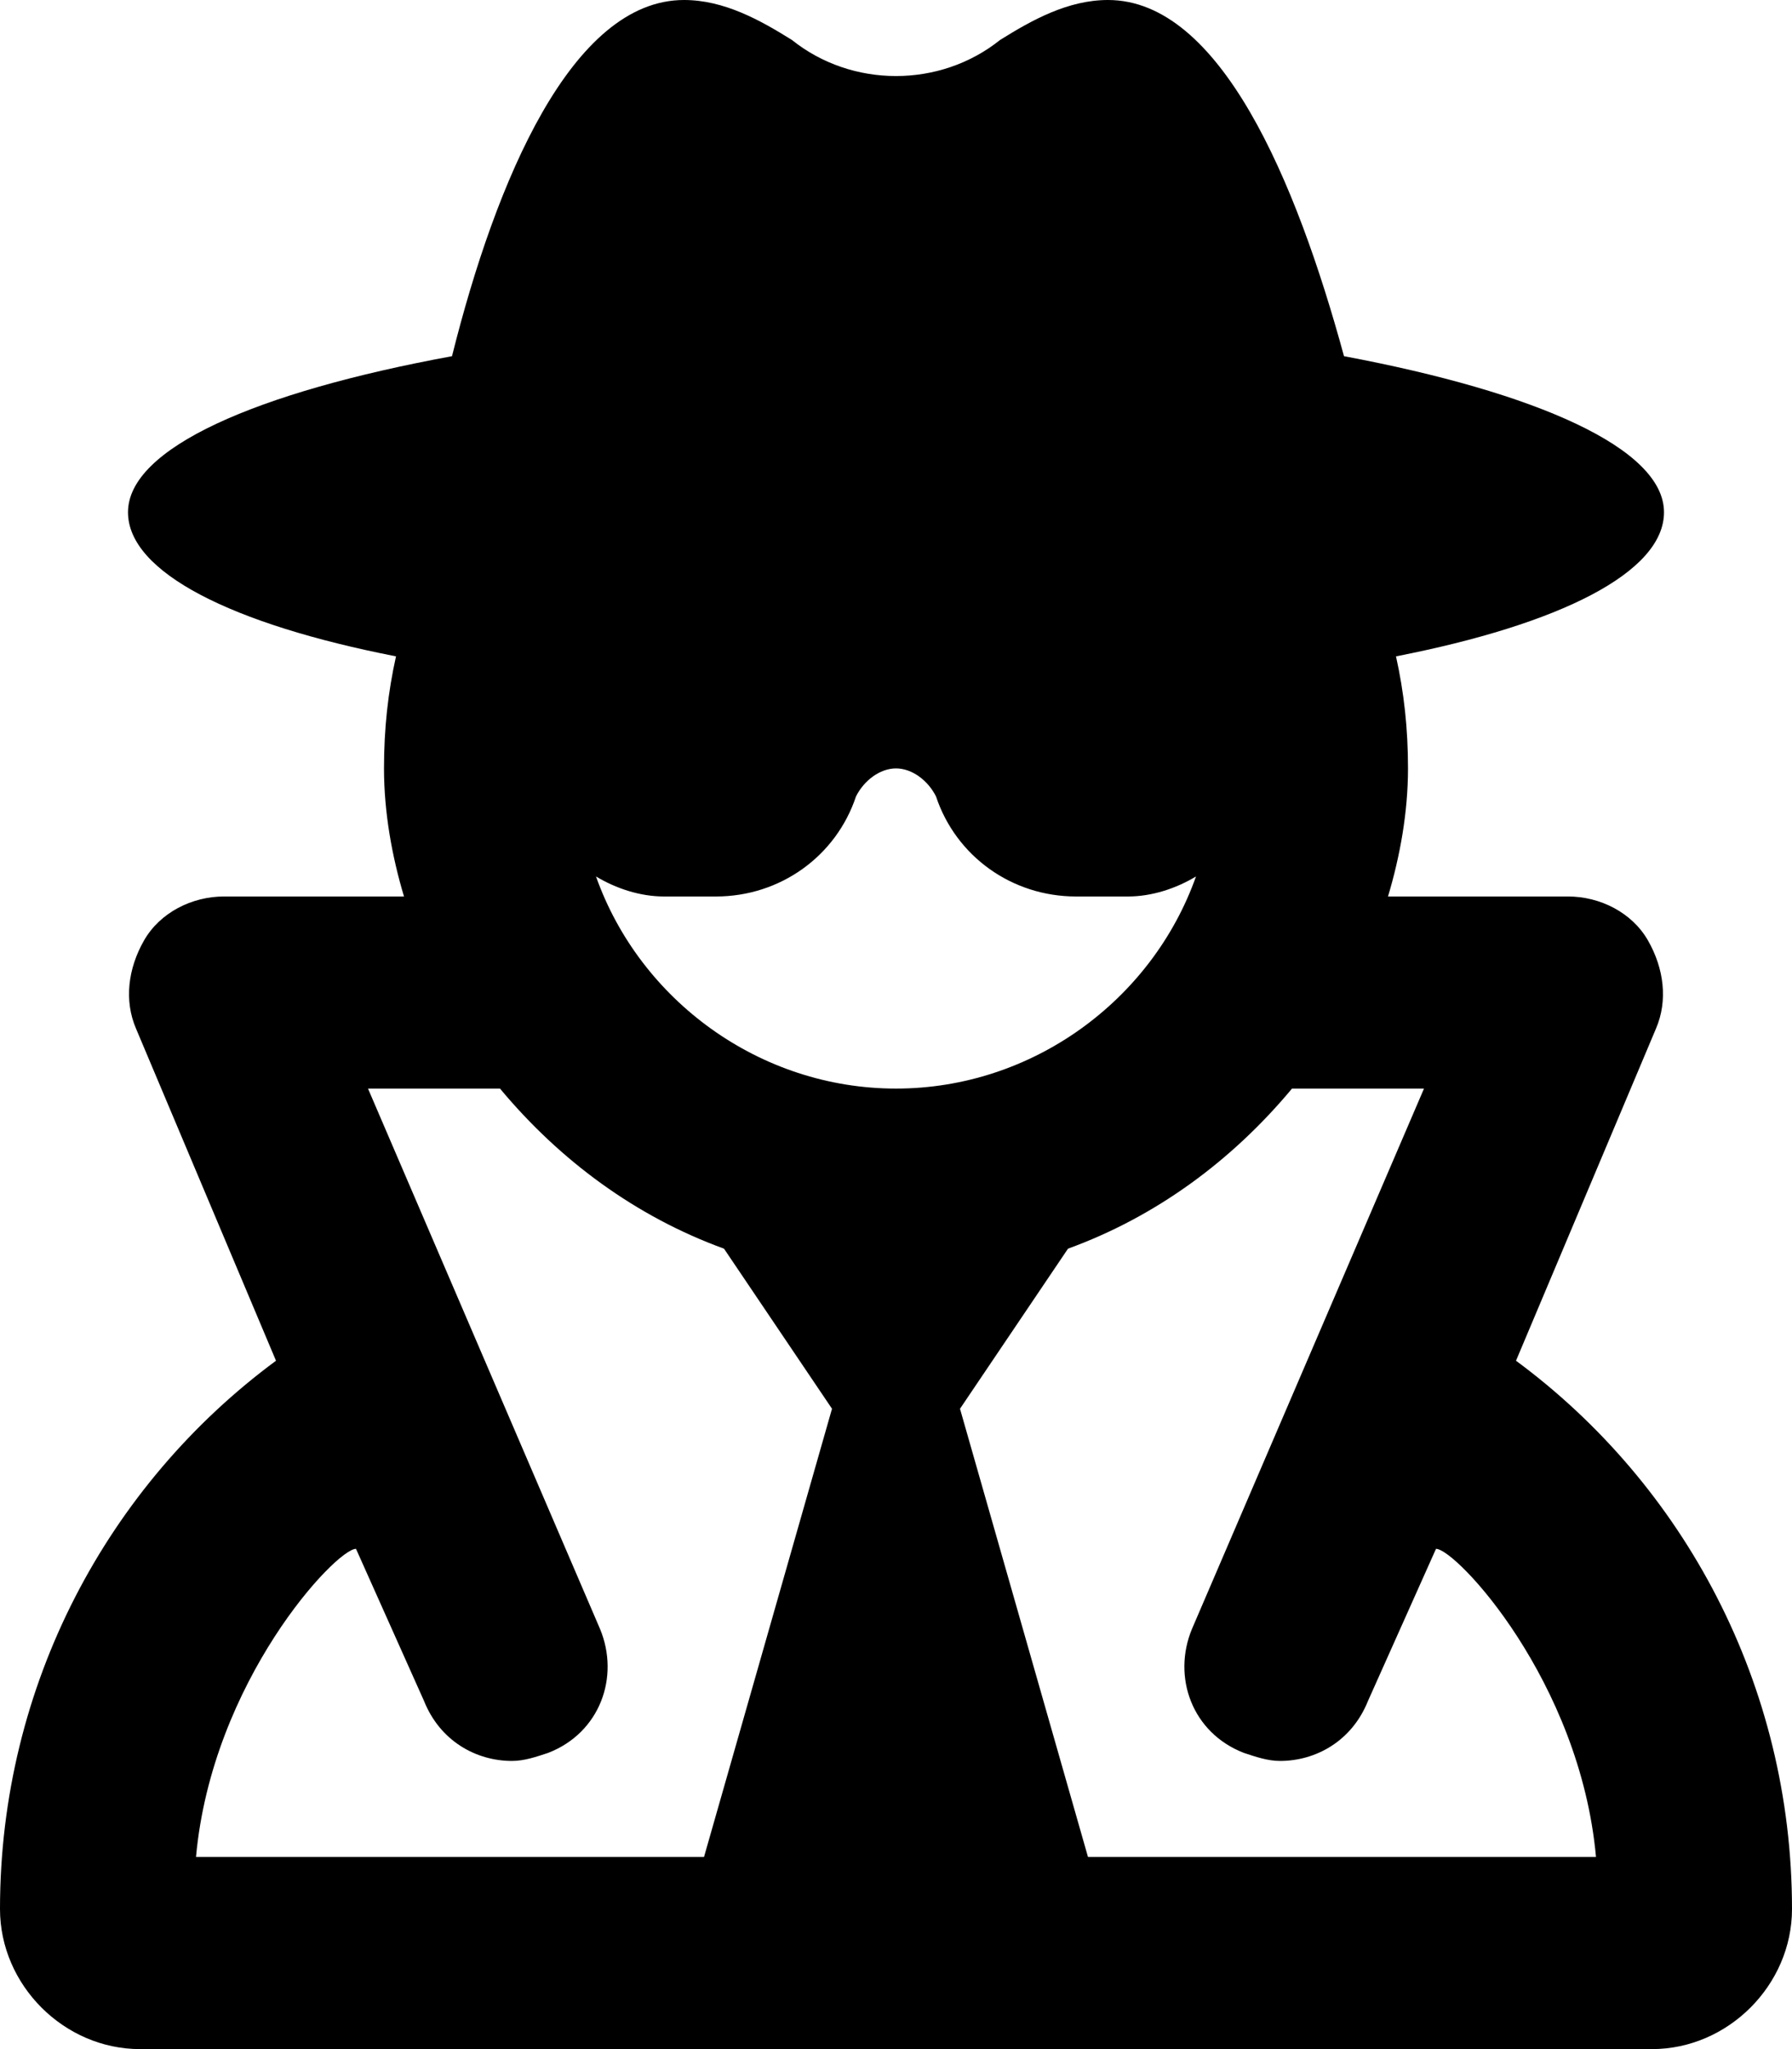 <svg xmlns="http://www.w3.org/2000/svg" viewBox="0 0 448 512"><!-- Font Awesome Pro 6.0.0-alpha1 by @fontawesome - https://fontawesome.com License - https://fontawesome.com/license (Commercial License) --><path d="M379 340L414 257C417 250 416 242 412 235S400 224 392 224H347C350 214 352 203 352 192C352 182 351 173 349 164C390 156 416 143 416 128C416 112 384 98 336 89C324 45 305 0 277 0C267 0 258 5 250 10C235 22 213 22 198 10C190 5 181 0 171 0C143 0 124 45 113 89C64 98 32 112 32 128C32 143 58 156 99 164C97 173 96 182 96 192C96 203 98 214 101 224H56C48 224 40 228 36 235S31 250 34 257L69 340C27 371 0 421 0 477C0 496 16 512 35 512H413C432 512 448 496 448 477C448 421 421 371 379 340ZM224 272C190 272 160 250 149 219C154 222 160 224 166 224H179C195 224 209 214 214 199C216 195 220 192 224 192S232 195 234 199C239 214 253 224 269 224H282C288 224 294 222 299 219C288 250 258 272 224 272ZM49 464C53 420 84 387 89 387L106 425C110 435 119 440 128 440C131 440 134 439 137 438C150 433 155 419 150 407L92 272H125C140 290 159 304 181 312L208 352L176 464H49ZM272 464L240 352L267 312C289 304 308 290 323 272H356L298 407C293 419 298 433 311 438C314 439 317 440 320 440C329 440 338 435 342 425L359 387C364 387 395 420 399 464H272Z"/></svg>